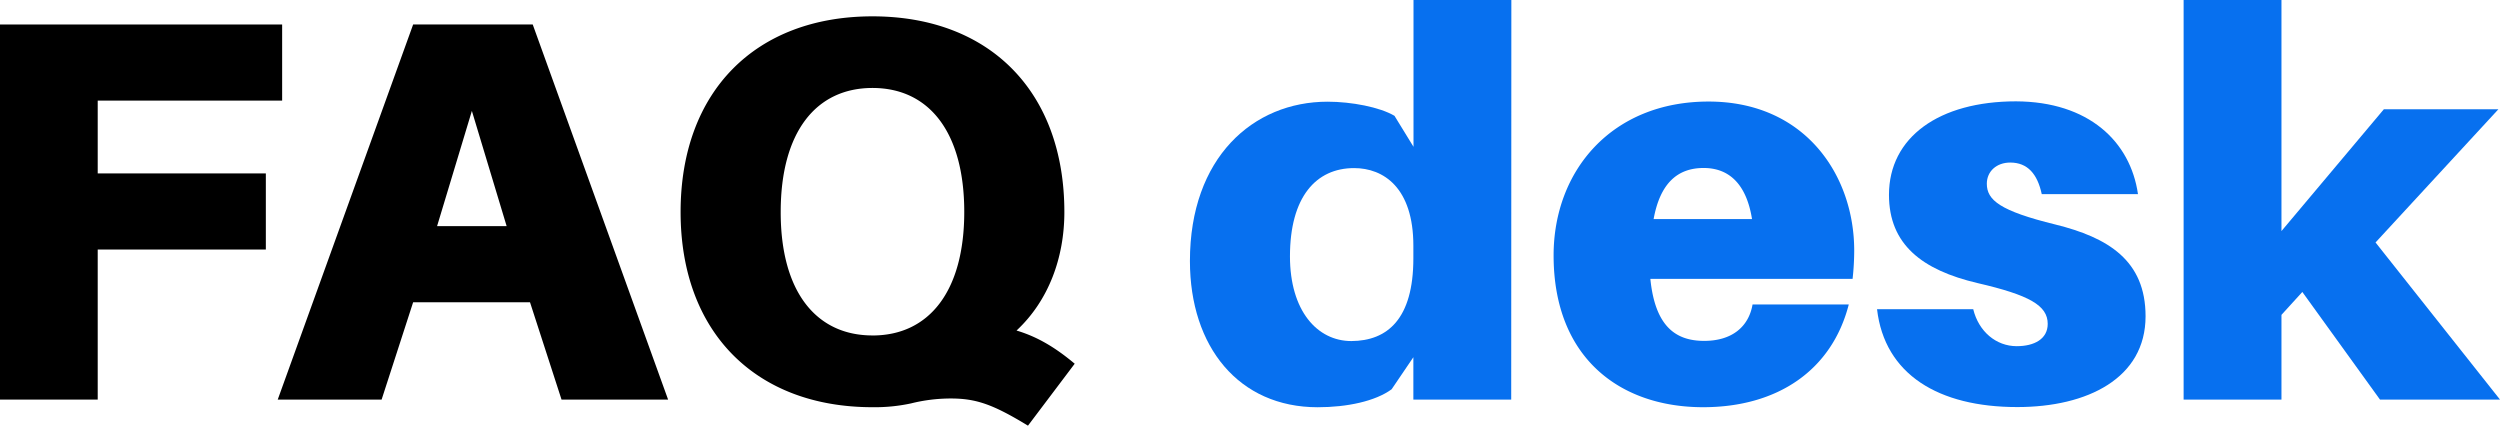 <svg id="Layer_1" data-name="Layer 1" xmlns="http://www.w3.org/2000/svg" width="708.24" height="120.59" viewBox="0 0 708.24 120.59"><path d="M42,60.93H89.63V82.49H42V125H14.32V18.74H94.25V40.3H42Z" transform="translate(-14.32 -11.8)"/><path d="M131.36,97.43,122.43,125H93L131.36,18.74h33.88L203.59,125H173.4l-8.93-27.57Zm6.78-21.56h19.71L148,43.22Z" transform="translate(-14.32 -11.8)"/><path d="M318.78,114.84l-13.24,17.55c-9.86-6-14.63-7.7-21.87-7.7a46.64,46.64,0,0,0-11.25,1.39,48.7,48.7,0,0,1-10.93,1.08c-33.11,0-54.36-21.26-54.36-55.29,0-34.19,21.25-55.44,54.36-55.44s54.36,21.25,54.36,55.44c0,12.93-4.46,25.1-13.55,33.57C308,107.14,313.08,110.06,318.78,114.84Zm-57.29-8c16,0,26-12.48,26-35,0-22.64-10-35.12-26-35.12s-26,12.48-26,35.12C235.46,94.35,245.47,106.83,261.49,106.83Z" transform="translate(-14.32 -11.8)"/><path d="M442.44,125H414.72V113l-6.16,9.08c-4.62,3.39-12.63,5.09-20.95,5.09-22.33,0-36.19-17.1-36.19-41.43,0-29.26,17.87-45.13,39-45.13,6.78,0,14.79,1.54,18.95,4l5.39,8.78V11.8h27.72ZM414.72,85V81.42c0-16.48-8.47-22-16.79-22-10.78,0-18.17,8.17-18.17,25,0,15.4,7.7,24,17.4,24C407.33,108.37,414.72,102.21,414.72,85Z" transform="translate(-14.32 -11.8)" fill="#0770ef"/><path d="M539.15,90.81H481.86c1.38,13.71,7.39,17.56,15.25,17.56s12.62-4,13.7-10.32h27.26c-4.77,18.63-20.17,29.11-41.27,29.11-23.57,0-42.35-14-42.35-43,0-24,16.47-43.59,43.89-43.59s41.27,20.95,41.27,42.2A73.4,73.4,0,0,1,539.15,90.81ZM482.78,73.87h27.88c-1.54-9.7-6.32-14.48-13.71-14.48S484.63,63.71,482.78,73.87Z" transform="translate(-14.32 -11.8)" fill="#0770ef"/><path d="M620,66.79H592.74c-1.23-5.7-4-8.94-8.93-8.94-3.85,0-6.63,2.47-6.63,6,0,4.62,3.7,7.7,19.41,11.55,14.94,3.7,25.56,10.16,25.56,26,0,17.55-16.47,25.72-36.34,25.72-22.33,0-37.58-9.24-39.73-27.72h27.25c1.54,6.31,6.47,10.47,12.32,10.47,4.93,0,8.78-2,8.78-6.32,0-5.23-5.23-8.16-19.86-11.55-15.71-3.69-25.11-10.93-25.11-25,0-16.32,14.17-26.49,36-26.49C606,40.6,617.84,51.85,620,66.79Z" transform="translate(-14.32 -11.8)" fill="#0770ef"/><path d="M660.65,101v24H632.93V11.8h27.72V77.26l29-34.5H722.1L687.3,80.49,722.56,125h-34l-22-30.49Z" transform="translate(-14.32 -11.8)" fill="#0770ef"/></svg>